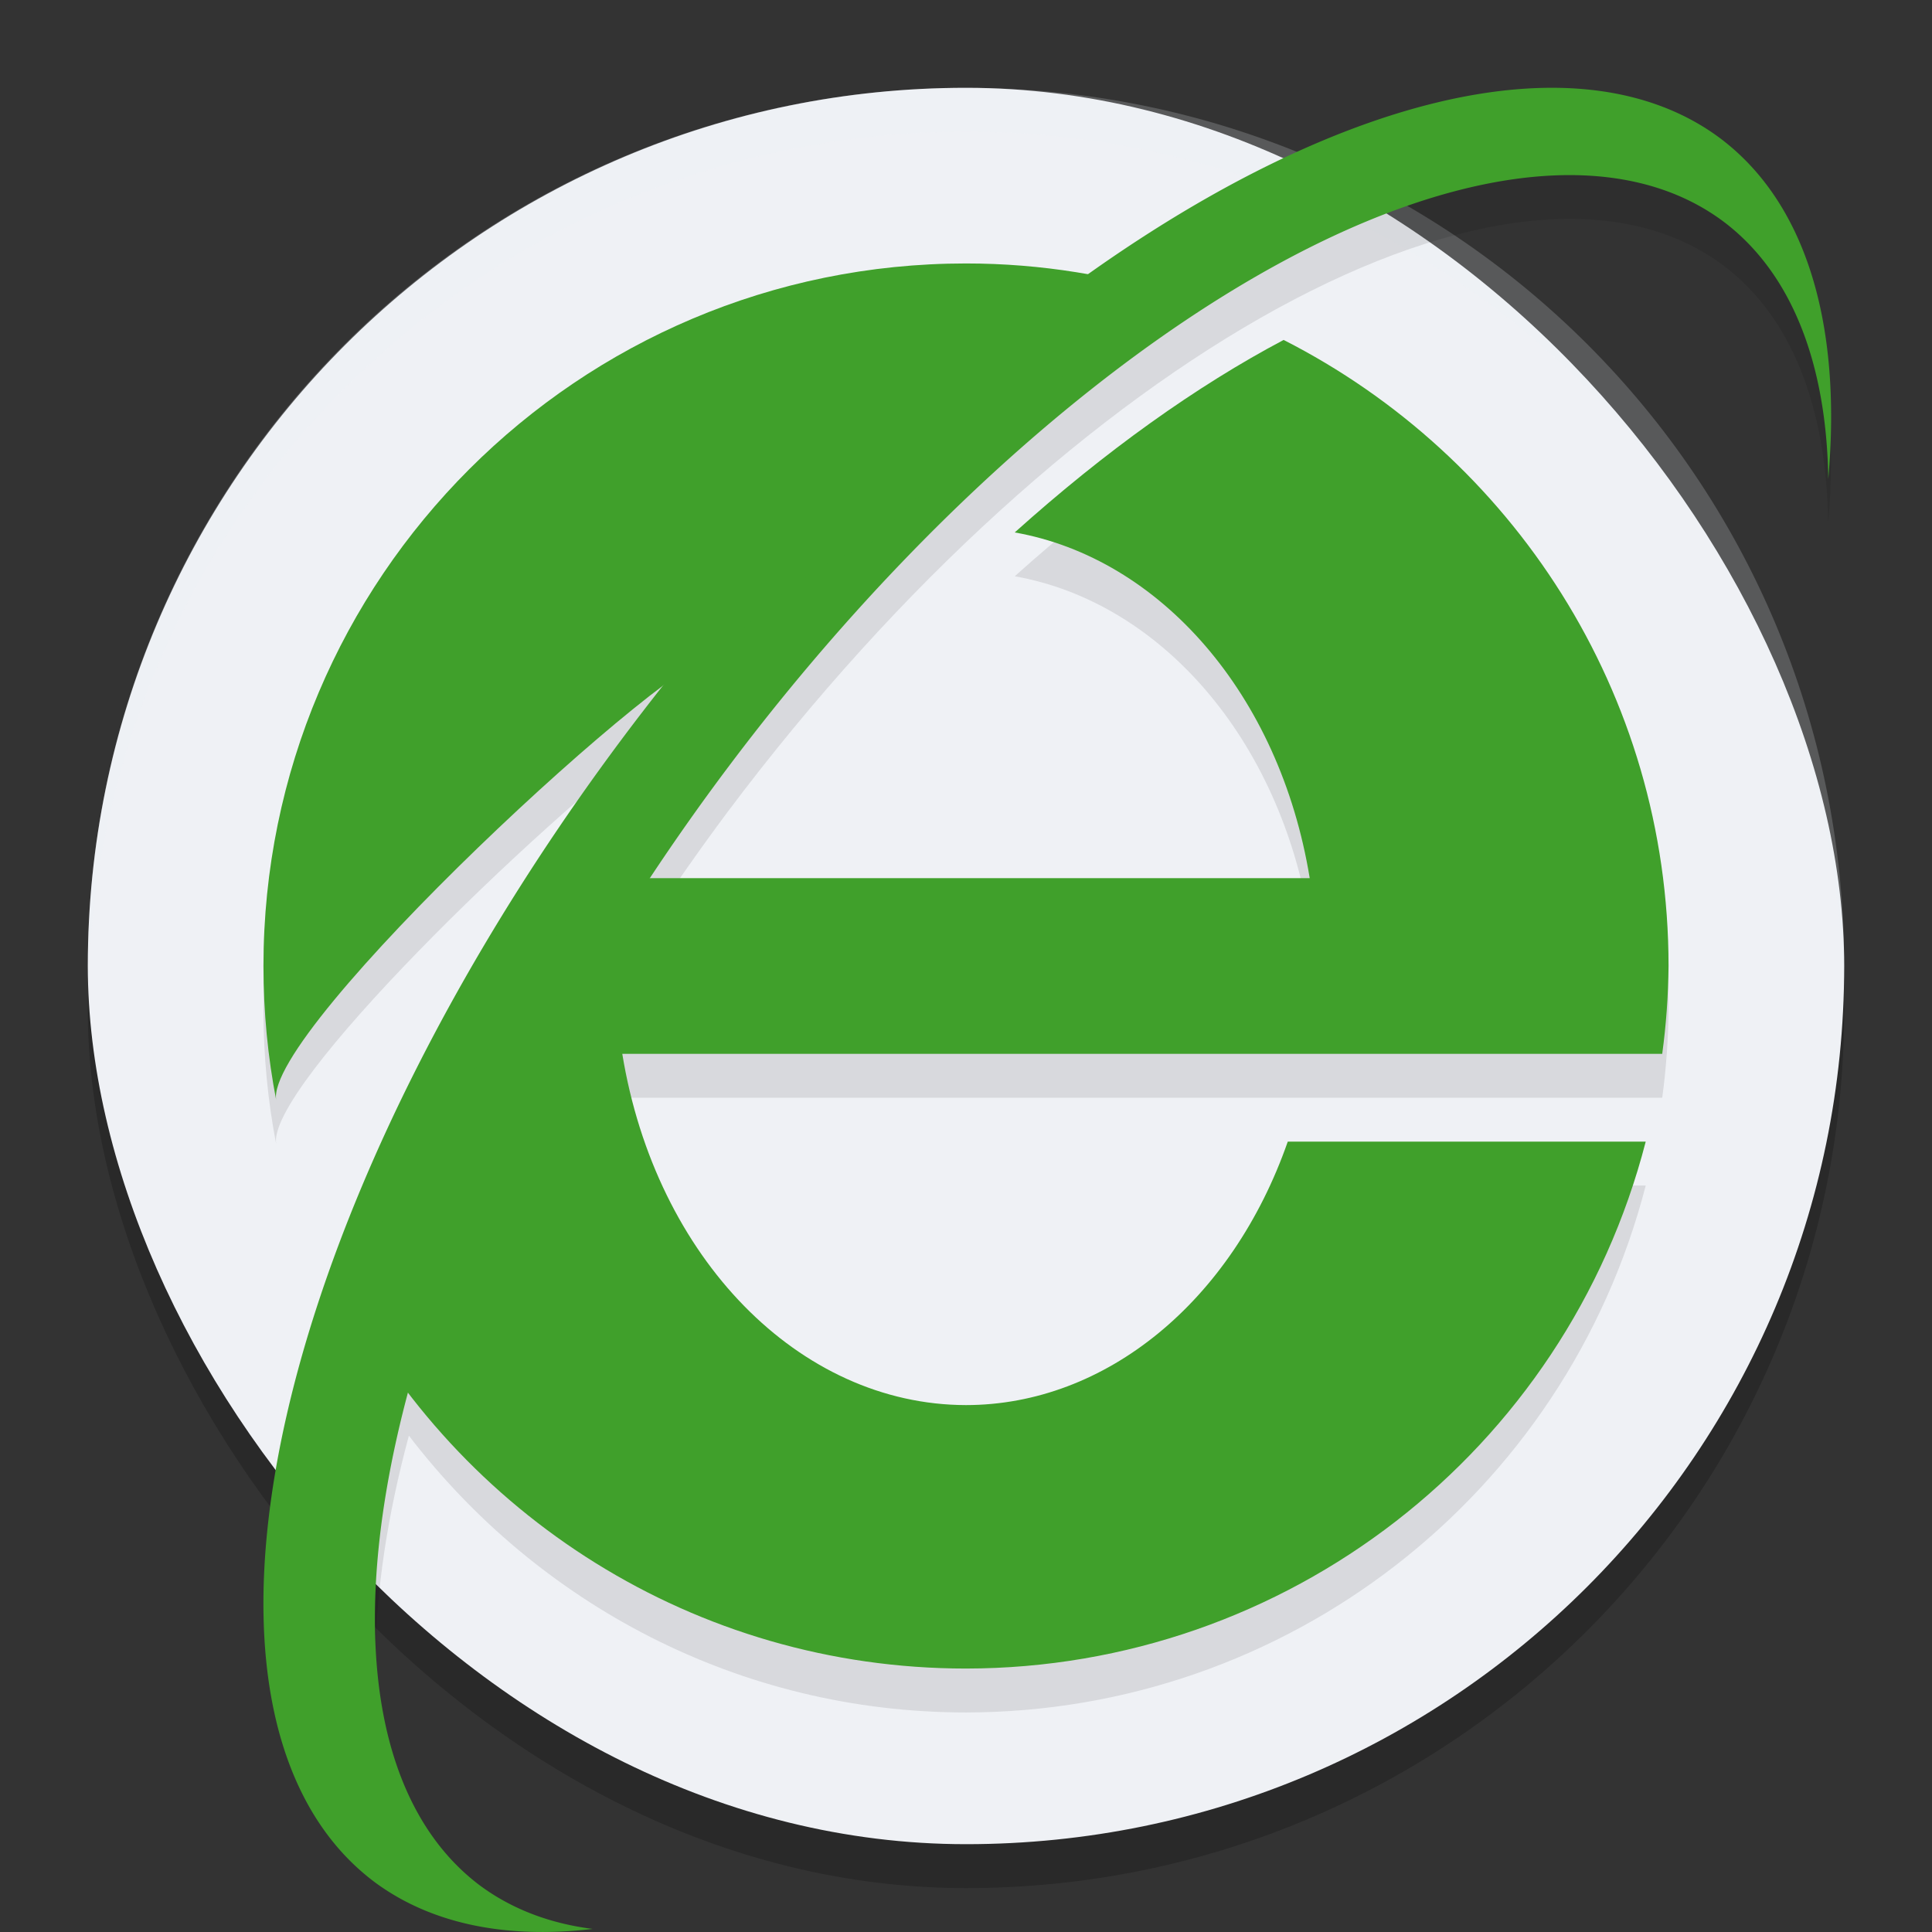 <svg xmlns="http://www.w3.org/2000/svg" width="22" height="22" version="1">
 <rect width="100%" height="100%" fill="#333333" stroke="none"/>
 <rect style="opacity:0.2" width="20" height="20" x="1" y="1.5" rx="10" ry="10"/>
 <rect style="fill:#eff1f5" width="20" height="20" x="1" y="1" rx="10" ry="10"/>
 <path style="opacity:0.2;fill:#eff1f5" d="m 11,1 c -5.54,0 -10,4.46 -10,10 0,0.084 0.004,0.167 0.006,0.25 0.132,-5.423 4.538,-9.75 9.994,-9.75 5.456,0 9.862,4.327 9.994,9.75 0.002,-0.083 0.006,-0.166 0.006,-0.25 0,-5.54 -4.46,-10 -10,-10 z"/>
 <path style="opacity:0.1" d="m 17.881,1.506 c -0.157,-0.008 -0.319,-0.008 -0.486,0.002 -1.442,0.088 -3.19,0.829 -5.01,2.123 C 11.934,3.552 11.474,3.501 11,3.501 c -4.418,0 -8,3.582 -8,8 0,0.525 0.05,1.037 0.146,1.533 C 3.014,12.389 6.114,9.391 7.545,8.325 7.472,8.413 7.4,8.503 7.328,8.592 4.832,11.833 3.334,15.245 3.049,17.883 c 0,0 1.23,2.029 1.227,0.991 0.007,-0.755 0.132,-1.604 0.38,-2.526 1.462,1.91 3.753,3.152 6.344,3.152 3.646,-0.003 6.829,-2.47 7.74,-6 h -4.076 c -0.636,1.821 -2.074,2.999 -3.664,3 -1.899,-0.003 -3.534,-1.674 -3.914,-4 H 14.918 17 18.928 c 0.045,-0.331 0.069,-0.665 0.072,-1 0,-3.115 -1.785,-5.807 -4.383,-7.129 -0.991,0.524 -2.03,1.265 -3.062,2.191 1.654,0.293 3.017,1.843 3.359,3.937 H 7.406 C 7.685,10.076 7.978,9.658 8.283,9.249 12.202,4.023 17.288,1.243 19.645,3.038 20.393,3.614 20.798,4.62 20.818,5.954 20.978,4.15 20.545,2.791 19.582,2.071 19.121,1.729 18.548,1.539 17.881,1.506 Z"/>
 <path style="fill:#40a02b" d="M 17.394,1.008 A 5.728,12.541 37.878 0 0 7.327,8.092 5.728,12.541 37.878 0 0 4.277,21.44 5.728,12.541 37.878 0 0 6.749,21.965 5.364,11.827 36.75 0 1 5.454,21.462 5.364,11.827 36.75 0 1 8.282,8.748 5.364,11.827 36.75 0 1 19.644,2.537 5.364,11.827 36.75 0 1 20.819,5.453 5.728,12.541 37.878 0 0 19.582,1.57 5.728,12.541 37.878 0 0 17.394,1.008 Z"/>
 <path style="fill:#40a02b" d="m 11,3 c -4.418,0 -8,3.582 -8,8 0,0.525 0.05,1.037 0.146,1.533 C 2.984,11.741 7.742,7.346 8.23,7.418 8.688,6.866 9.242,6.456 9.861,6.225 11.041,5.058 12.264,4.098 13.453,3.387 12.68,3.138 11.856,3 11,3 Z M 8.23,7.418 C 7.868,7.856 7.57,8.377 7.359,8.967 L 8.281,7.449 C 8.279,7.424 8.254,7.421 8.23,7.418 Z M 7.359,8.967 3.891,14.67 C 5.221,17.242 7.905,19 11,19 c 3.646,-0.003 6.829,-2.47 7.74,-6 H 14.664 C 14.028,14.821 12.59,15.999 11,16 9.101,15.997 7.466,14.326 7.086,12 H 14.918 17 18.928 C 18.973,11.669 18.997,11.335 19,11 19,7.885 17.215,5.193 14.617,3.871 13.626,4.395 12.587,5.136 11.555,6.063 13.209,6.355 14.572,7.906 14.914,10 H 7.082 C 7.142,9.636 7.242,9.295 7.359,8.967 Z"/>
</svg>
